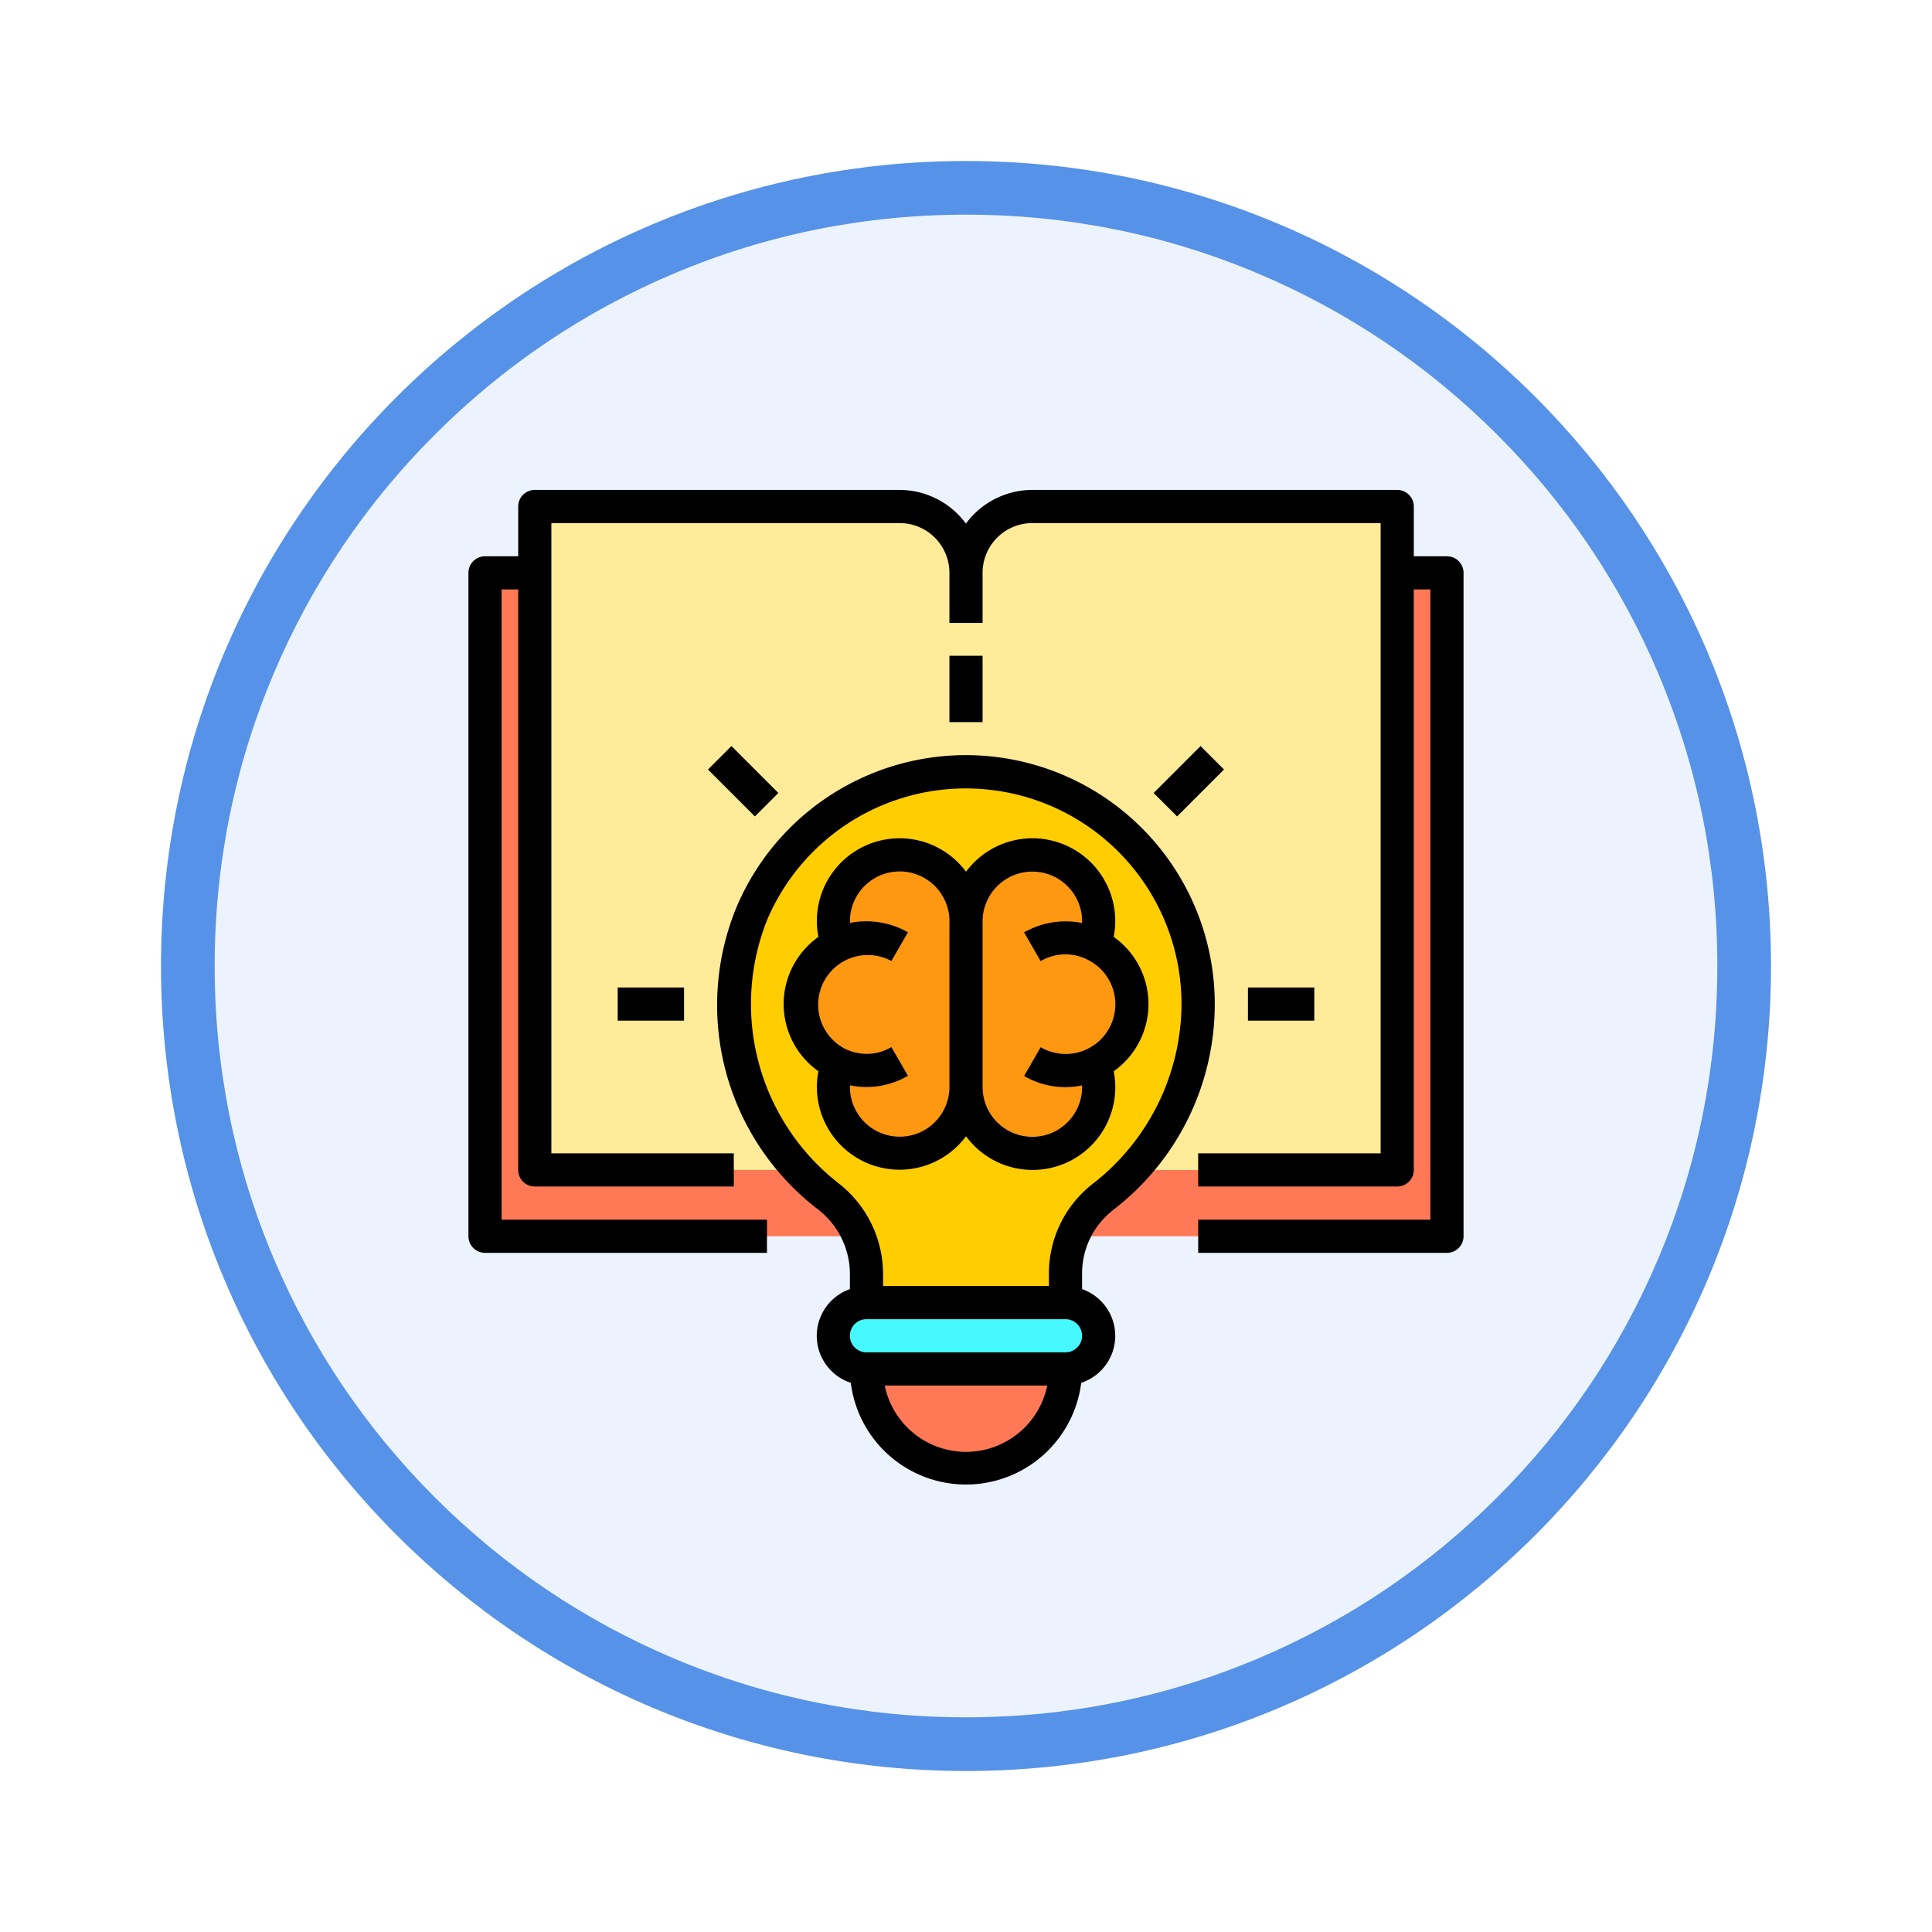 <svg xmlns="http://www.w3.org/2000/svg" xmlns:xlink="http://www.w3.org/1999/xlink" width="108" height="108" viewBox="0 0 108 108">
  <defs>
    <filter id="Trazado_904820" x="0" y="0" width="108" height="108" filterUnits="userSpaceOnUse">
      <feOffset dy="3" input="SourceAlpha"/>
      <feGaussianBlur stdDeviation="3" result="blur"/>
      <feFlood flood-opacity="0.161"/>
      <feComposite operator="in" in2="blur"/>
      <feComposite in="SourceGraphic"/>
    </filter>
  </defs>
  <g id="Grupo_1231383" data-name="Grupo 1231383" transform="translate(-200.524 -4947.89)">
    <g id="Grupo_1230636" data-name="Grupo 1230636" transform="translate(209.524 4953.89)">
      <g id="Grupo_1208347" data-name="Grupo 1208347" transform="translate(0 0)">
        <g id="Grupo_1207936" data-name="Grupo 1207936">
          <g id="Grupo_1201662" data-name="Grupo 1201662">
            <g id="Grupo_1173585" data-name="Grupo 1173585">
              <g id="Grupo_1173428" data-name="Grupo 1173428">
                <g id="Grupo_1171958" data-name="Grupo 1171958">
                  <g id="Grupo_1167341" data-name="Grupo 1167341">
                    <g id="Grupo_1166792" data-name="Grupo 1166792">
                      <g transform="matrix(1, 0, 0, 1, -9, -6)" filter="url(#Trazado_904820)">
                        <g id="Trazado_904820-2" data-name="Trazado 904820" transform="translate(9 6)" fill="#edf3fc">
                          <path d="M 45 88.5 C 39.127 88.5 33.43 87.35 28.068 85.082 C 22.889 82.891 18.236 79.755 14.241 75.759 C 10.245 71.764 7.109 67.111 4.918 61.932 C 2.65 56.57 1.5 50.873 1.5 45 C 1.5 39.127 2.65 33.43 4.918 28.068 C 7.109 22.889 10.245 18.236 14.241 14.241 C 18.236 10.245 22.889 7.109 28.068 4.918 C 33.43 2.65 39.127 1.5 45 1.5 C 50.873 1.5 56.57 2.65 61.932 4.918 C 67.111 7.109 71.764 10.245 75.759 14.241 C 79.755 18.236 82.891 22.889 85.082 28.068 C 87.35 33.43 88.5 39.127 88.5 45 C 88.5 50.873 87.35 56.57 85.082 61.932 C 82.891 67.111 79.755 71.764 75.759 75.759 C 71.764 79.755 67.111 82.891 61.932 85.082 C 56.57 87.35 50.873 88.5 45 88.5 Z" stroke="none"/>
                          <path d="M 45 3 C 39.329 3 33.829 4.11 28.653 6.299 C 23.652 8.415 19.16 11.443 15.302 15.302 C 11.443 19.16 8.415 23.652 6.299 28.653 C 4.11 33.829 3 39.329 3 45 C 3 50.671 4.11 56.171 6.299 61.347 C 8.415 66.348 11.443 70.84 15.302 74.698 C 19.16 78.557 23.652 81.585 28.653 83.701 C 33.829 85.89 39.329 87 45 87 C 50.671 87 56.171 85.89 61.347 83.701 C 66.348 81.585 70.84 78.557 74.698 74.698 C 78.557 70.84 81.585 66.348 83.701 61.347 C 85.89 56.171 87 50.671 87 45 C 87 39.329 85.89 33.829 83.701 28.653 C 81.585 23.652 78.557 19.16 74.698 15.302 C 70.84 11.443 66.348 8.415 61.347 6.299 C 56.171 4.11 50.671 3 45 3 M 45 -7.62939453125e-06 C 69.853 -7.62939453125e-06 90 20.147 90 45 C 90 69.853 69.853 90 45 90 C 20.147 90 -7.62939453125e-06 69.853 -7.62939453125e-06 45 C -7.62939453125e-06 20.147 20.147 -7.62939453125e-06 45 -7.62939453125e-06 Z" stroke="none" fill="#5692e8"/>
                        </g>
                      </g>
                    </g>
                  </g>
                </g>
              </g>
            </g>
          </g>
        </g>
      </g>
    </g>
    <g id="Creative" transform="translate(224.71 4973.277)">
      <path id="Trazado_1232466" data-name="Trazado 1232466" d="M59.358,7V44.085H38.46A5.041,5.041,0,0,1,40.11,41.9a12.424,12.424,0,0,0,1.678-1.52H56.576V7Z" transform="translate(-2.657 -0.364)" fill="#ff7956"/>
      <path id="Trazado_1232467" data-name="Trazado 1232467" d="M56.105,6.709V40.085H41.318a13.694,13.694,0,0,0,3.662-9.271A12.98,12.98,0,0,0,32,17.834V6.709A3.709,3.709,0,0,1,35.709,3h20.4Z" transform="translate(-2.186 -0.073)" fill="#ffeb99"/>
      <path id="Trazado_1232468" data-name="Trazado 1232468" d="M21.654,41.251a13.545,13.545,0,0,1-2.661-14.3,12.9,12.9,0,0,1,9.883-7.788,13.685,13.685,0,0,1,2.1-.167,12.98,12.98,0,0,1,12.98,12.98A13.694,13.694,0,0,1,40.3,41.251a12.423,12.423,0,0,1-1.678,1.52,5.041,5.041,0,0,0-1.65,2.188,5.452,5.452,0,0,0-.426,2.142v1.567H25.418V47.1a5.492,5.492,0,0,0-.51-2.318,5.2,5.2,0,0,0-1.622-2.049,13.02,13.02,0,0,1-1.632-1.483Zm18.6-9.271a3.685,3.685,0,0,0-2.1-3.328,3.6,3.6,0,0,0,.241-1.307,3.709,3.709,0,0,0-7.3-.927,3.39,3.39,0,0,0-.121.927,3.391,3.391,0,0,0-.121-.927,3.709,3.709,0,0,0-7.3.927,3.6,3.6,0,0,0,.241,1.307,3.691,3.691,0,0,0,0,6.657,3.6,3.6,0,0,0-.241,1.307,3.709,3.709,0,1,0,7.417,0,3.709,3.709,0,0,0,7.417,0,3.6,3.6,0,0,0-.241-1.307,3.685,3.685,0,0,0,2.1-3.328Z" transform="translate(-1.167 -1.239)" fill="#ffcd00"/>
      <path id="Trazado_1232469" data-name="Trazado 1232469" d="M39.176,29.017a3.691,3.691,0,0,1,0,6.657,3.6,3.6,0,0,1,.241,1.307,3.709,3.709,0,1,1-7.417,0V27.709a3.391,3.391,0,0,1,.121-.927,3.709,3.709,0,0,1,7.3.927A3.6,3.6,0,0,1,39.176,29.017Z" transform="translate(-2.186 -1.604)" fill="#ff9811"/>
      <path id="Trazado_1232470" data-name="Trazado 1232470" d="M36.98,51a1.854,1.854,0,1,1,0,3.709H25.854a1.854,1.854,0,0,1,0-3.709Z" transform="translate(-1.603 -3.571)" fill="#46f8ff"/>
      <path id="Trazado_1232471" data-name="Trazado 1232471" d="M26,55H37.126A5.563,5.563,0,0,1,26,55Z" transform="translate(-1.749 -3.862)" fill="#ff7956"/>
      <path id="Trazado_1232472" data-name="Trazado 1232472" d="M24.1,35.673a3.691,3.691,0,0,1,0-6.657,3.6,3.6,0,0,1-.241-1.307,3.709,3.709,0,0,1,7.3-.927,3.391,3.391,0,0,1,.121.927v9.271a3.709,3.709,0,1,1-7.417,0,3.6,3.6,0,0,1,.241-1.307Z" transform="translate(-1.457 -1.604)" fill="#ff9811"/>
      <path id="Trazado_1232473" data-name="Trazado 1232473" d="M30.105,15.053v2.781A13.686,13.686,0,0,0,28,18a12.9,12.9,0,0,0-9.883,7.788,13.545,13.545,0,0,0,2.661,14.3H6V3H26.4a3.709,3.709,0,0,1,3.709,3.709Z" transform="translate(-0.291 -0.073)" fill="#ffeb99"/>
      <path id="Trazado_1232474" data-name="Trazado 1232474" d="M23.814,43.909l-.417.176H3V7H5.781V40.377H20.56a13.019,13.019,0,0,0,1.632,1.483,5.2,5.2,0,0,1,1.622,2.049Z" transform="translate(-0.073 -0.364)" fill="#ff7956"/>
      <rect id="Rectángulo_424065" data-name="Rectángulo 424065" width="1.854" height="3.709" transform="translate(28.887 11.271)"/>
      <rect id="Rectángulo_424066" data-name="Rectángulo 424066" width="1.854" height="3.709" transform="translate(15.391 17.629) rotate(-45)"/>
      <rect id="Rectángulo_424067" data-name="Rectángulo 424067" width="3.709" height="1.854" transform="translate(10.344 29.814)"/>
      <rect id="Rectángulo_424068" data-name="Rectángulo 424068" width="3.709" height="1.854" transform="translate(45.575 29.814)"/>
      <rect id="Rectángulo_424069" data-name="Rectángulo 424069" width="3.709" height="1.854" transform="translate(40.303 18.941) rotate(-45)"/>
      <path id="Trazado_1232475" data-name="Trazado 1232475" d="M56.7,5.709H54.847V2.927A.927.927,0,0,0,53.919,2h-20.4a4.619,4.619,0,0,0-3.709,1.883A4.619,4.619,0,0,0,26.105,2H5.709a.927.927,0,0,0-.927.927V5.709H2.927A.927.927,0,0,0,2,6.636V43.721a.927.927,0,0,0,.927.927H18.688V42.794H3.854V7.563h.927v32.45a.927.927,0,0,0,.927.927H16.834V39.085H6.636V3.854h19.47a2.781,2.781,0,0,1,2.781,2.781v2.8h1.854v-2.8a2.781,2.781,0,0,1,2.781-2.781h19.47V39.085h-10.2V40.94H53.919a.927.927,0,0,0,.927-.927V7.563h.927V42.794H42.794v1.854H56.7a.927.927,0,0,0,.927-.927V6.636A.927.927,0,0,0,56.7,5.709Z"/>
      <path id="Trazado_1232476" data-name="Trazado 1232476" d="M39.105,43.437a14.488,14.488,0,0,0,5.708-11.531,13.916,13.916,0,0,0-26.751-5.377A14.378,14.378,0,0,0,22.655,43.4a4.574,4.574,0,0,1,1.762,3.632v.809a2.765,2.765,0,0,0,.05,5.237,6.49,6.49,0,0,0,12.88,0,2.765,2.765,0,0,0,.05-5.237v-.807a4.483,4.483,0,0,1,1.709-3.594ZM23.777,41.919a12.7,12.7,0,0,1-4-14.684,12.061,12.061,0,0,1,23.178,4.671A12.794,12.794,0,0,1,37.99,41.955a6.346,6.346,0,0,0-2.448,5.076v.636H26.271v-.639a6.441,6.441,0,0,0-2.494-5.109Zm7.13,15.02a4.643,4.643,0,0,1-4.543-3.709H35.45A4.643,4.643,0,0,1,30.907,56.939Zm5.563-5.563H25.344a.927.927,0,0,1,0-1.854H36.469a.927.927,0,0,1,0,1.854Z" transform="translate(-1.093 -1.165)"/>
      <path id="Trazado_1232477" data-name="Trazado 1232477" d="M31.2,39.66a4.621,4.621,0,0,0,8.256-3.633,4.6,4.6,0,0,0,0-7.51A4.627,4.627,0,0,0,31.2,24.872a4.624,4.624,0,0,0-8.251,3.645,4.6,4.6,0,0,0,0,7.51A4.622,4.622,0,0,0,31.2,39.66Zm1.02-12.722a2.781,2.781,0,0,1,5.47.7c0,.034-.007.066-.009.1a4.688,4.688,0,0,0-3.235.526l.927,1.606a2.719,2.719,0,0,1,2.606-.087,2.777,2.777,0,1,1-2.606,4.9l-.927,1.606a4.557,4.557,0,0,0,3.236.528c0,.032.008.063.008.093a2.781,2.781,0,1,1-5.563,0V27.636A2.5,2.5,0,0,1,32.219,26.938Zm-7.51,9.969c0-.033.007-.064.008-.093a4.564,4.564,0,0,0,.919.093,4.648,4.648,0,0,0,2.318-.625l-.927-1.606a2.719,2.719,0,0,1-2.606.087,2.775,2.775,0,1,1,2.606-4.9l.927-1.606a4.739,4.739,0,0,0-3.235-.525c0-.033-.009-.066-.009-.1a2.781,2.781,0,0,1,5.477-.676,2.442,2.442,0,0,1,.085.676v9.271a2.781,2.781,0,1,1-5.563,0Z" transform="translate(-1.385 -1.53)"/>
    </g>
  </g>
</svg>
